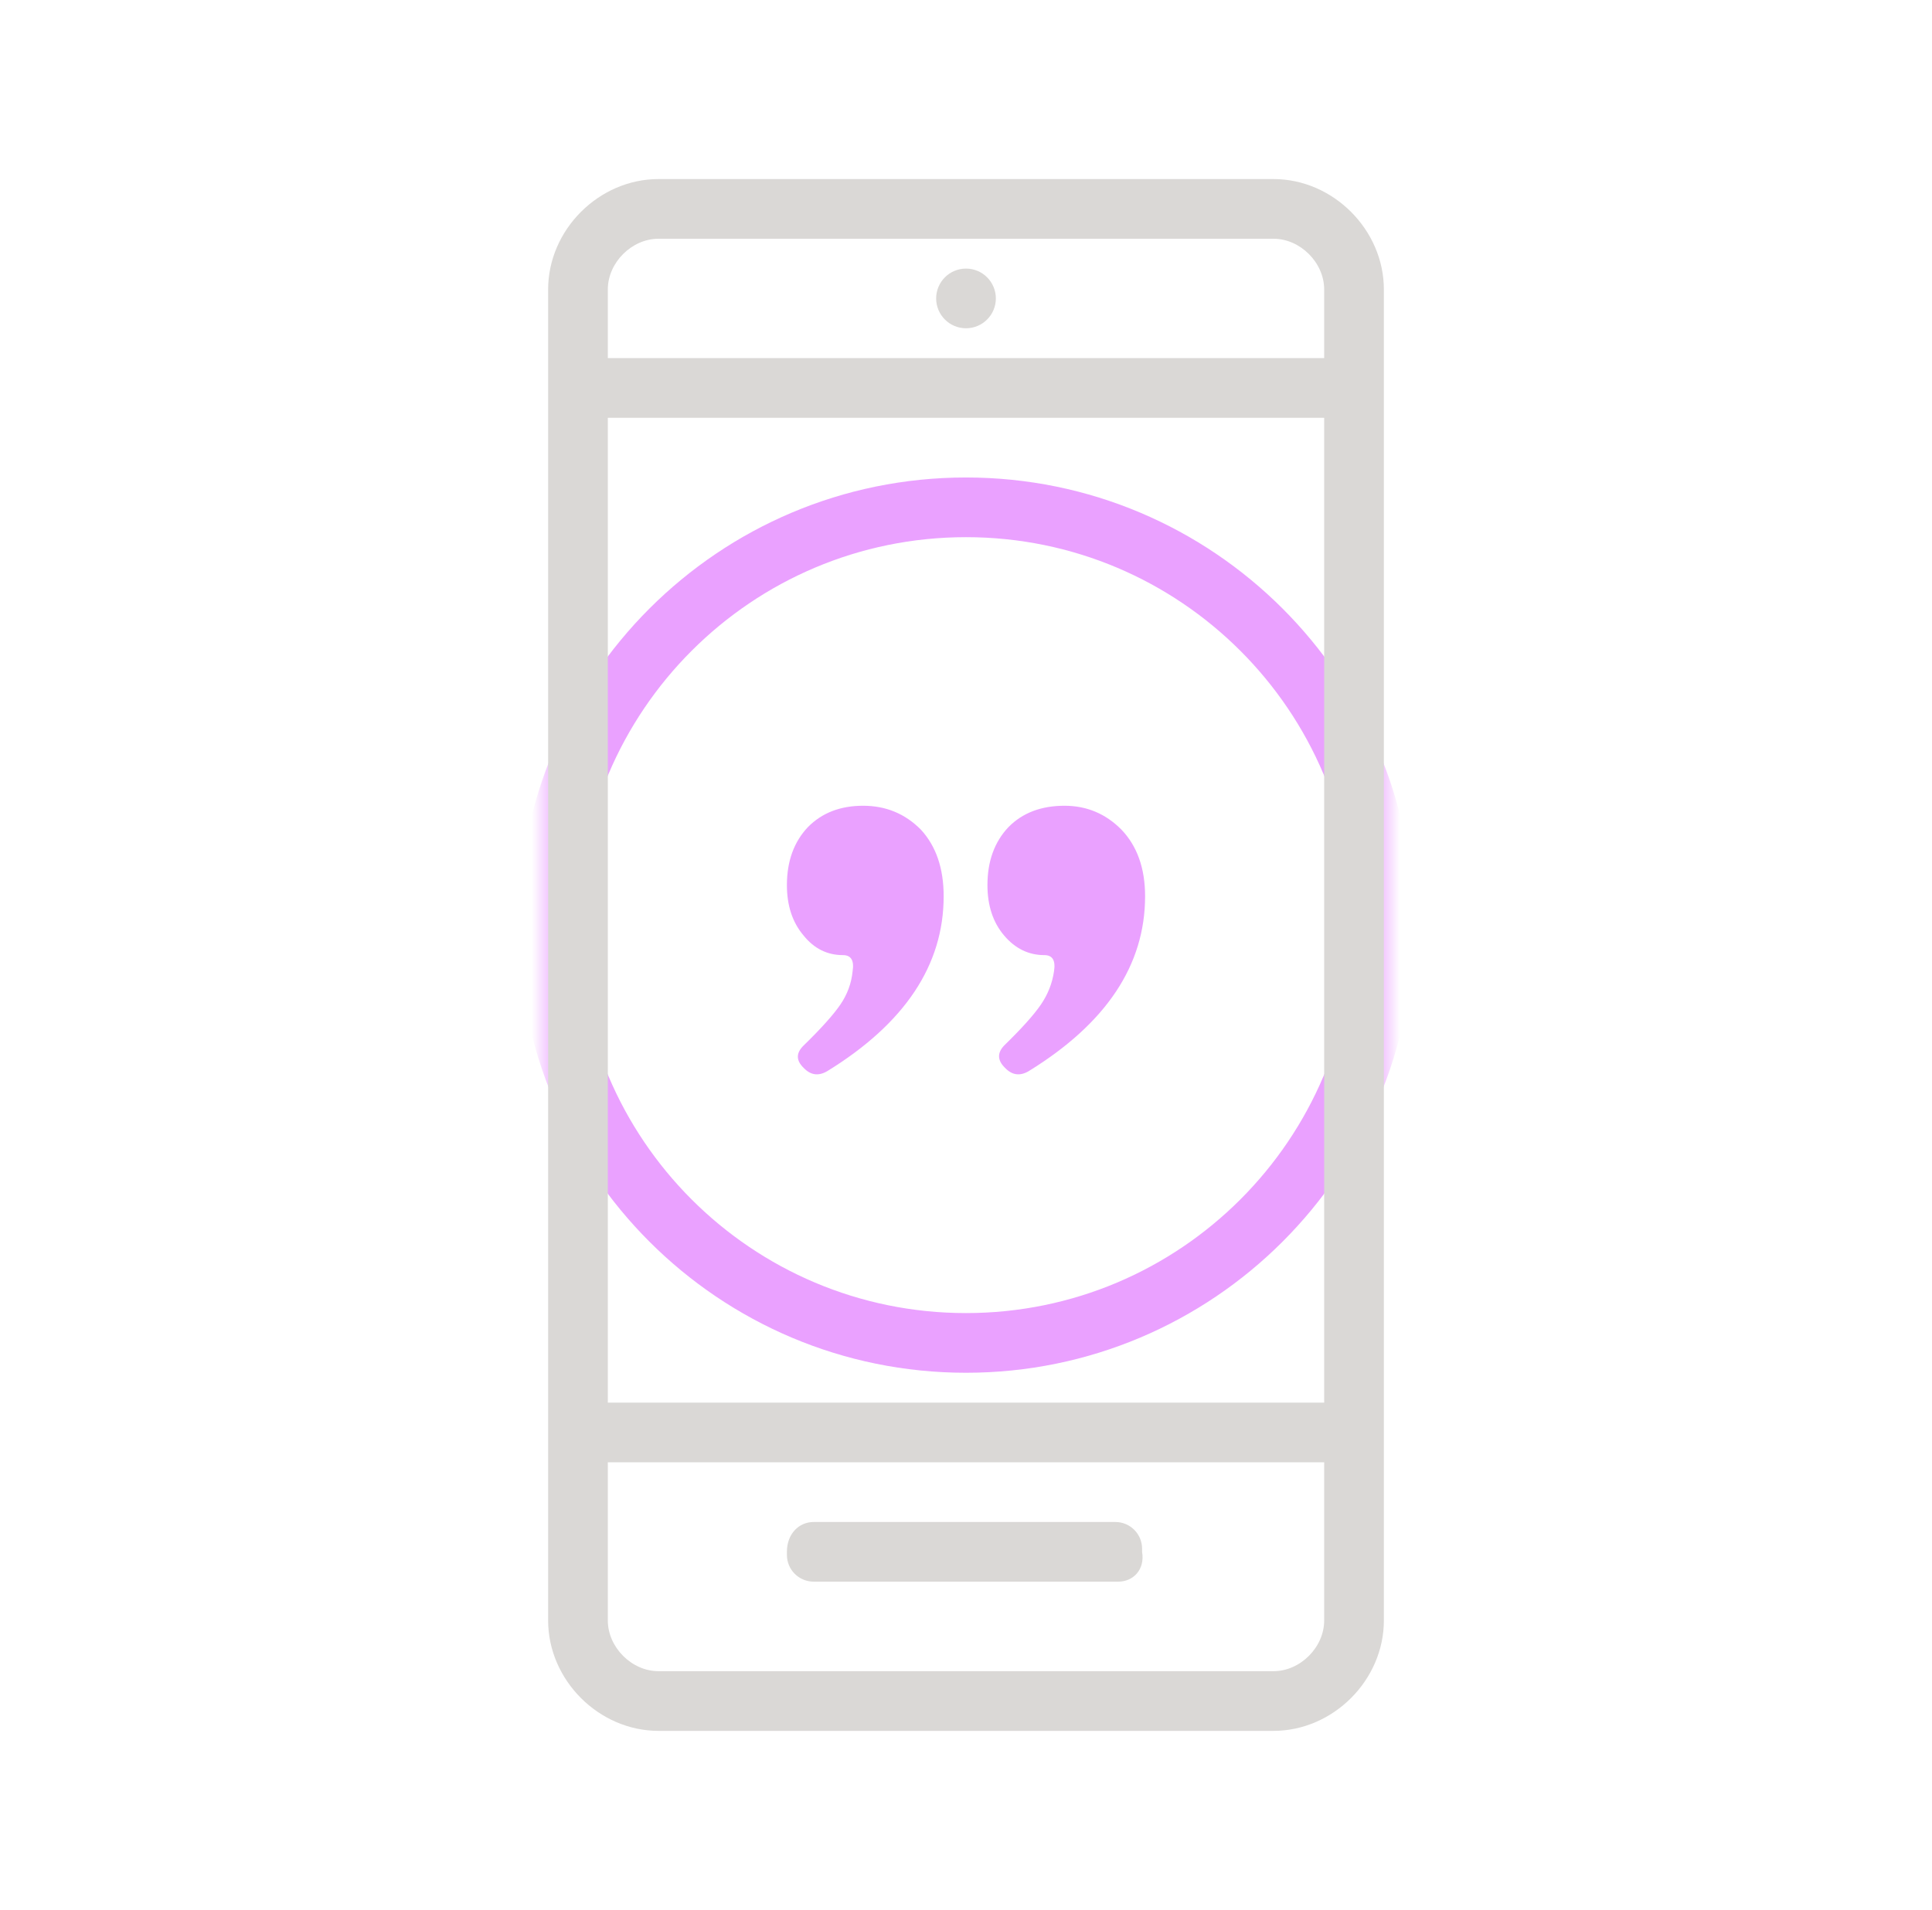 <svg width="89" height="88" viewBox="0 0 89 88" fill="none" xmlns="http://www.w3.org/2000/svg">
<mask id="mask0" mask-type="alpha" maskUnits="userSpaceOnUse" x="25" y="19" width="39" height="46">
<path d="M25.25 19.25H63.75V64.625H25.25V19.25Z" fill="#C4C4C4"/>
</mask>
<g mask="url(#mask0)">
<path fill-rule="evenodd" clip-rule="evenodd" d="M44.5 24.75C34.628 24.75 26.625 32.753 26.625 42.625C26.625 52.497 34.628 60.5 44.5 60.5C54.372 60.5 62.375 52.497 62.375 42.625C62.375 32.753 54.372 24.75 44.5 24.75ZM23.875 42.625C23.875 31.234 33.109 22 44.5 22C55.891 22 65.125 31.234 65.125 42.625C65.125 54.016 55.891 63.25 44.5 63.25C33.109 63.25 23.875 54.016 23.875 42.625Z" fill="#EAA1FF"/>
</g>
<path d="M58.663 8.25H30.337C27.587 8.25 25.25 10.588 25.25 13.338V19.25V64.625V74.662C25.25 77.412 27.587 79.75 30.337 79.75H58.663C61.413 79.75 63.75 77.412 63.75 74.662V64.625V19.25V13.338C63.75 10.588 61.413 8.25 58.663 8.25ZM30.337 11H58.663C59.9 11 61 12.1 61 13.338V16.5H28V13.338C28 12.1 29.1 11 30.337 11ZM61 64.625H28V19.25H61V64.625ZM58.663 77H30.337C29.1 77 28 75.9 28 74.662V67.375H61V74.662C61 75.9 59.9 77 58.663 77Z" fill="#DAD8D6"/>
<path d="M51.513 72.875H37.487C36.8 72.875 36.25 72.325 36.25 71.638V71.5C36.25 70.675 36.8 70.125 37.487 70.125H51.375C52.062 70.125 52.612 70.675 52.612 71.362V71.5C52.75 72.325 52.2 72.875 51.513 72.875Z" fill="#DAD8D6"/>
<path d="M44.5 15.125C45.259 15.125 45.875 14.509 45.875 13.75C45.875 12.991 45.259 12.375 44.5 12.375C43.741 12.375 43.125 12.991 43.125 13.75C43.125 14.509 43.741 15.125 44.5 15.125Z" fill="#DAD8D6"/>
<path d="M47.385 49.355C46.981 49.591 46.618 49.539 46.295 49.198C45.946 48.857 45.932 48.516 46.255 48.175C47.062 47.389 47.627 46.76 47.949 46.288C48.272 45.816 48.474 45.305 48.554 44.754C48.635 44.256 48.487 44.007 48.111 44.007C47.385 44.007 46.766 43.706 46.255 43.102C45.744 42.499 45.488 41.726 45.488 40.782C45.488 39.681 45.811 38.79 46.457 38.108C47.102 37.453 47.963 37.125 49.038 37.125C50.06 37.125 50.935 37.492 51.661 38.226C52.387 38.986 52.75 40.009 52.75 41.294C52.75 44.466 50.962 47.153 47.385 49.355ZM38.106 49.355C37.702 49.591 37.339 49.539 37.017 49.198C36.667 48.857 36.667 48.516 37.017 48.175C37.823 47.389 38.388 46.76 38.711 46.288C39.034 45.816 39.222 45.305 39.276 44.754C39.356 44.256 39.208 44.007 38.832 44.007C38.106 44.007 37.501 43.706 37.017 43.102C36.505 42.499 36.25 41.726 36.25 40.782C36.25 39.681 36.573 38.79 37.218 38.108C37.864 37.453 38.711 37.125 39.76 37.125C40.809 37.125 41.696 37.492 42.422 38.226C43.122 38.986 43.471 40.009 43.471 41.294C43.471 44.466 41.683 47.153 38.106 49.355Z" fill="#EAA1FF"/>
</svg>
